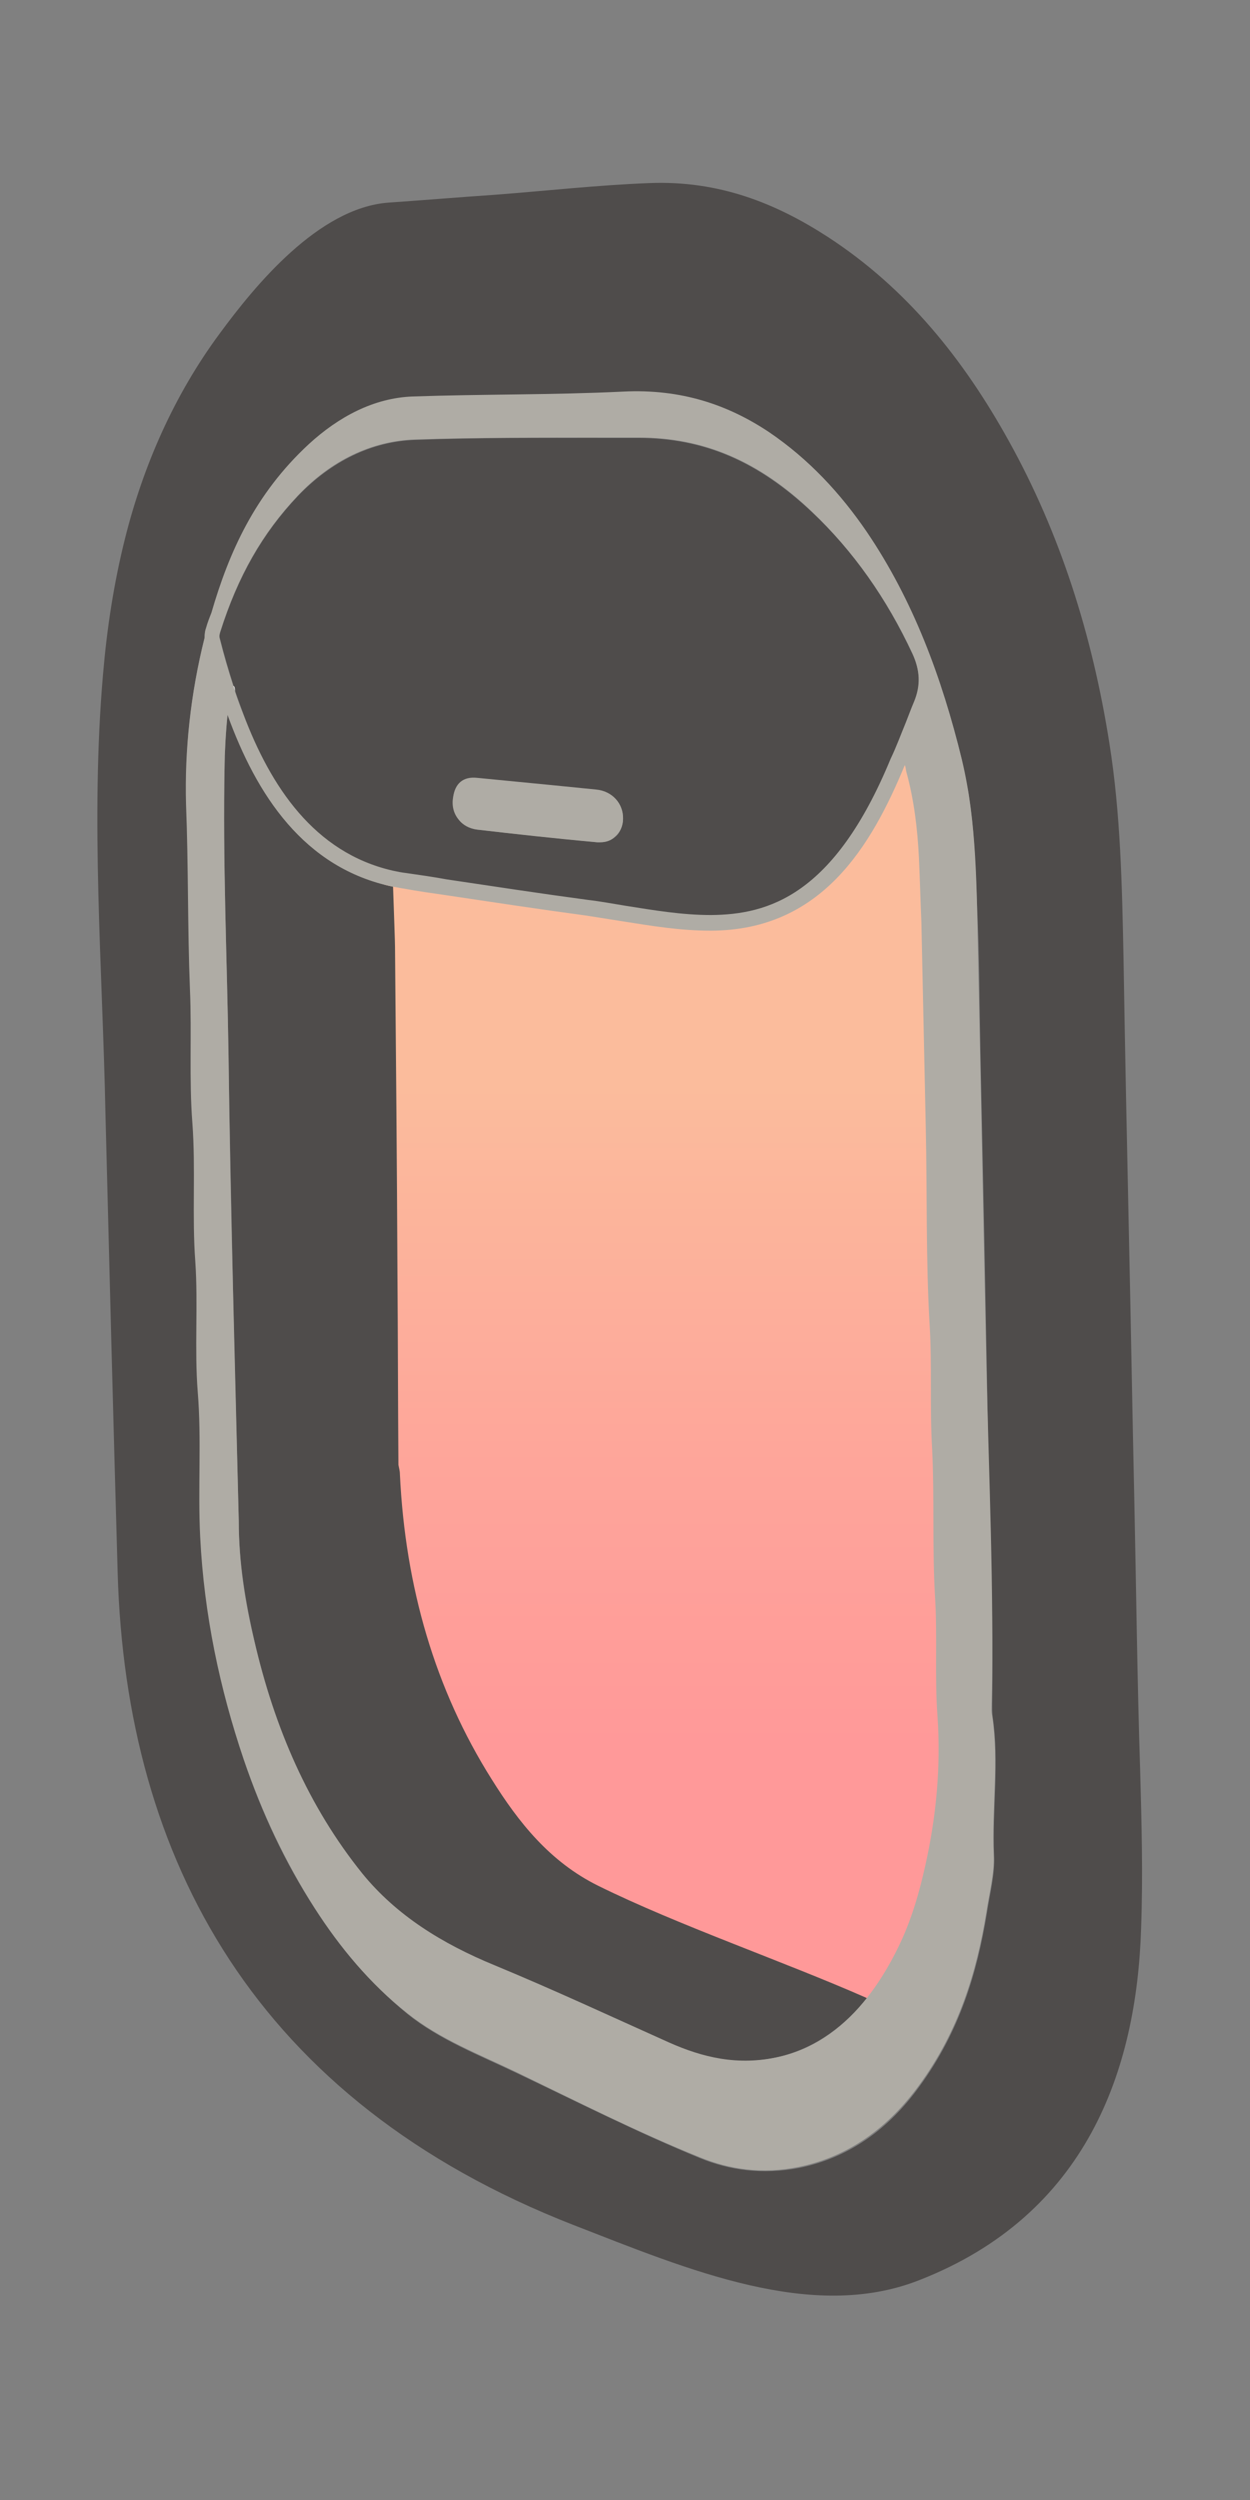 <?xml version="1.0" encoding="utf-8"?>
<!-- Generator: Adobe Illustrator 26.2.1, SVG Export Plug-In . SVG Version: 6.00 Build 0)  -->
<svg version="1.1" id="Layer_1" xmlns="http://www.w3.org/2000/svg" xmlns:xlink="http://www.w3.org/1999/xlink" x="0px" y="0px"
	 viewBox="0 0 256 512" style="enable-background:new 0 0 256 512;" xml:space="preserve">
<rect x="0" y="0" width="256" height="512" fill="#808080" stroke="none"/>
<style type="text/css">
	.st0{fill:url(#SVGID_1_);}
	.st1{fill:none;}
	.st2{fill:#4F4C4B;}
	.st3{fill:#FFFFFF;}
	.st4{fill:#AFACA5;}
</style>
<linearGradient id="SVGID_1_" gradientUnits="userSpaceOnUse" x1="117.201" y1="409.9" x2="117.201" y2="150.5" gradientTransform="matrix(-1 0 0 1 253.916 2)">
	<stop  offset="0.211" style="stop-color:#FF9999"/>
	<stop  offset="0.431" style="stop-color:#FEA59A"/>
	<stop  offset="0.731" style="stop-color:#FBBC9C"/>
</linearGradient>
<path class="st0" d="M78.7,179.7l0.1,2.5c0.3,9.1,0.4,11.7,0.4,12.2c0.1,19.9,0.3,43.4,0.5,66.8c0.1,9,0.2,18.1,0.2,27.1
	c0.1,4,0.1,8,0.1,12v0.2v0.2c0,0.3,0.1,0.5,0.1,0.7c0.1,0.4,0.2,0.7,0.2,1c1.1,23.7,7.5,45.1,19.1,63.5c5.1,8.1,11.8,17.2,22.6,22.5
	c9.9,4.8,21.7,9.5,33.1,14c7.7,3.1,15.1,6,21.8,8.9c0.1,0.1,0.3,0.1,0.5,0.2l1.3,0.4l0.9-1.1c2.8-3.6,5.3-7.8,7.4-12.6
	c1.9-4.3,3.4-9,4.8-14.9c2.5-10.7,3.4-21.3,2.7-31.6c-0.3-4.1-0.3-8.4-0.3-12.5c0-3.9,0-8-0.2-11.9c-0.3-5-0.3-10.2-0.3-15.2
	s0-10.2-0.3-15.2c-0.2-4-0.2-8.2-0.2-12.2c0-4.3,0-8.7-0.3-13c-0.3-4.9-0.3-9.9-0.3-14.8s0-9.9-0.3-14.8c-0.2-4.2-0.2-8.5-0.2-12.7
	c0-4.4,0-8.9-0.3-13.3c-0.5-6.7-0.5-13.7-0.5-20.4c0-2.5,0-5.1,0-7.7c-0.1-1.1-0.2-2.1-0.4-3.1c0-0.3-0.1-0.5-0.1-0.8
	c0.5-2.3,0.3-4.4,0.1-6.2c-0.1-0.6-0.2-1.3-0.2-1.9c-0.4-7.2-1.3-12.9-2.7-18.1c0-0.1,0-0.2,0-0.3c0-0.3-0.1-0.9-0.4-1.4l-2-3.7
	l-1.6,3.9c-6.6,16-16.3,32.5-37.7,32.6h-0.1h-0.1c-6.1,0-11.9-1-17.5-1.9c-2.5-0.4-5.1-0.9-7.7-1.2c-9.7-1.3-19.5-2.8-28.9-4.2h-0.3
	c-2.7-0.4-5.4-0.8-8.1-1.2c-0.7-0.1-1.5-0.2-2.2-0.4L78.7,179.7z"/>
<path class="st1" d="M177.2,408.7c0.1,0,0.2,0.1,0.3,0.1c3.1-3.8,5.4-8.1,7.2-12.1c2-4.7,3.5-9.6,4.6-14.5c2.4-10.5,3.3-20.9,2.6-31
	c-0.6-8.1,0-16.3-0.5-24.4c-0.6-10.1,0-20.4-0.6-30.4c-0.5-8.4,0-16.9-0.5-25.2c-0.6-9.8,0-19.8-0.6-29.6
	c-0.5-8.6,0.1-17.4-0.5-25.9c-0.6-9.3-0.4-18.8-0.5-28.2c0-1.4-0.3-2.7-0.5-4.1c0.8-2.8,0.1-5.3,0-7.9c-0.3-6.1-1.1-12-2.6-17.7
	c-0.1-0.4-0.1-0.9-0.3-1.3c-6.9,16.7-17.1,33.8-39.6,33.9c-0.1,0-0.2,0-0.3,0c-6.2,0-12.1-0.9-17.8-1.9c-2.5-0.4-5-0.9-7.6-1.2
	c-9.7-1.3-19.4-2.8-28.9-4.2c-2.7-0.5-5.5-0.9-8.3-1.3c-0.8-0.1-1.6-0.2-2.3-0.4c0.2,6,0.4,11.4,0.4,12.3
	c0.2,22.3,0.3,44.6,0.5,66.9c0.1,13.1,0.1,26.1,0.2,39.2c0.1,0.6,0.3,1.3,0.3,1.9c1.1,23.1,7.2,44,18.8,62.5
	c5.5,8.8,12,16.9,21.8,21.8C138.9,394.1,160.5,401.6,177.2,408.7z"/>
<path class="st2" d="M21.6,228.2c0.8,31.4,1.6,62.7,2.5,94c1.7,58.6,28.3,108.1,93.4,133.5c23.4,9.1,48.8,19.9,70.7,11.3
	c34.4-13.4,44.6-43.1,45.5-72.1c0.4-10.9,0.1-21.7-0.2-32.5c-0.6-18.5-0.8-37.1-1.2-55.6c-0.4-18-0.7-36.1-1.1-54.1
	c-0.4-18.8-0.8-37.6-1.1-56.4c-0.3-14.9-0.6-29.7-2.9-44.1c-3.5-22.2-10.1-43-20.6-61.9c-9.2-16.6-20.8-31.2-37.1-41.8
	c-10.5-6.8-22.2-11.6-36.6-11c-10.5,0.4-21.1,1.6-31.7,2.4c-7.3,0.5-14.5,1.1-21.7,1.6c-14.3,1.1-27.3,17-34.5,26.8
	c-9.4,12.7-15.7,27.2-19.4,42c-2.3,9.2-3.7,18.4-4.5,27.8C18.5,168,21,198.3,21.6,228.2z M41.9,130.7c0-0.8,0.1-1.4,0.3-2
	c0.4-1,0.7-2.1,1.1-3.1c3.6-12.5,9-24.4,19.9-34.5c6.2-5.7,13.4-9.5,21.3-9.8c14.4-0.5,28.6-0.3,43.1-1c11.8-0.6,21.5,2.6,29.9,8.3
	c8.1,5.4,14.6,12.5,20,20.4c9.5,13.9,15.4,29.8,19.5,46.7c0,2.2,1.1,4.8,1.4,7c0.4,2.6,0.7,5.1,0.9,7.6c0.4,5,0.6,10,0.8,15
	c0.5,10.1,0.5,20.2,0.7,30.3c0.6,27.8,1.2,55.6,1.6,83.4c0.3,16.6,1.1,33.1,0.8,49.9c0,0.9,0,1.8,0.1,2.7c1.4,9.2-0.1,19,0.3,28.4
	c0.2,3.8-0.9,7.9-1.5,11.9c-2,12.2-5.6,24.2-13.8,35.4c-6.2,8.6-14.3,14.6-24.7,16.7c-7.4,1.4-14.1,0.5-20.2-2
	c-12.9-5.3-25.1-11.5-37.5-17.4c-7.7-3.7-15.8-6.8-22.4-12.1c-7.6-6.2-13.8-13.5-19-21.6c-6.1-9.4-10.9-19.6-14.5-30.4
	c-4.9-14.5-8.1-29.6-8.9-45.5c-0.5-9.8,0.3-19.9-0.5-29.7c-0.6-8.8,0.2-17.9-0.5-26.7c-0.7-9.3,0.1-19-0.6-28.4
	c-0.7-9-0.2-18.3-0.5-27.4c-0.5-12.6-0.3-25.3-0.8-37.9C37.8,153.7,39,142.2,41.9,130.7z"/>
<path class="st2" d="M177.6,409.2c-0.2,0-0.3-0.1-0.3-0.1c-16.8-7.4-38.4-14.8-54.8-22.9c-9.9-4.9-16.3-13-21.8-21.8
	C89.1,346,83,325,81.9,301.9c0-0.7-0.2-1.3-0.3-1.9c-0.1-13.1-0.1-26.1-0.2-39.2c-0.1-22.3-0.3-44.6-0.5-66.9c0-1-0.2-6.4-0.4-12.3
	c-18.3-3.8-27.9-19-33.9-35.2c-0.4,3.8-0.6,8.5-0.6,10.1c-0.4,20,0.5,39.7,0.8,59.5c0.2,15.8,0.6,31.5,0.9,47.2
	c0.3,16.1,0.8,32.2,1.2,48.3c0,8.5,1.4,16.6,3.2,24.6c4.1,17.7,11,33.8,22.1,47.6c7,8.6,16.4,14.4,27.1,18.8
	c12,5,23.8,10.5,35.7,15.8c6.8,3.1,14,5,22.7,2.9C167.4,419.3,173.2,414.6,177.6,409.2z"/>
<path class="st2" d="M45.1,131c0.8,3.2,1.8,6.5,2.8,9.7c0.2-0.2,0.3,0.4,0.3,1c0.6,1.6,1.1,3.1,1.7,4.7
	c5.6,14.8,14.5,28.4,30.6,32.1c0.9,0.2,1.8,0.4,2.8,0.5c2.7,0.5,5.5,0.9,8.3,1.3c9.5,1.4,19.2,2.9,28.9,4.2c2.6,0.3,5.2,0.8,7.7,1.2
	c5.6,0.9,11.5,1.9,17.5,1.9c11.6,0,25.1-3.9,36.8-32l0,0c1.1-2.6,2.1-5.1,3-7.5c0.6-1.5,1.1-2.9,1.7-4.3c1.4-3.4,1.3-6.4-0.3-9.8
	c-5.3-11.4-12.2-21.2-20.6-29.1c-11-10.4-22.2-15.2-35.5-15.2c-0.1,0-0.1,0-0.1,0h-7.1c-12.6,0-25.7-0.1-38.6,0.4
	c-8.8,0.3-17.1,4.3-24,11.5c-7.2,7.6-12.3,16.5-15.9,27.9C44.9,130.1,44.9,130.5,45.1,131z M92.8,163.4c0.4-3,2-4.3,4.9-4
	c5.1,0.5,10.3,1,15.4,1.5c3,0.3,6,0.6,9,0.9c3.3,0.3,5.6,2.8,5.5,6c-0.1,1.5-0.6,2.8-1.6,3.6c-0.8,0.7-1.9,1.1-3.1,1.1
	c-0.2,0-0.4,0-0.6,0c-8.8-0.9-16.9-1.7-24.6-2.6c-1.6-0.2-2.9-0.9-3.8-2.1C93,166.6,92.6,165,92.8,163.4z"/>
<path class="st3" d="M47.8,140.5c0.1,0.3,0.2,0.7,0.3,1C48.1,141,48,140.4,47.8,140.5z"/>
<g>
	<path class="st4" d="M38.1,164.7c0.5,12.6,0.3,25.3,0.8,37.9c0.4,9.1-0.2,18.4,0.5,27.4c0.7,9.4-0.1,19.1,0.6,28.4
		c0.6,8.8-0.2,17.9,0.5,26.7c0.8,9.8,0,19.9,0.5,29.7c0.8,15.9,4,31,8.9,45.5c3.7,10.8,8.5,21,14.5,30.4c5.2,8.1,11.3,15.5,19,21.6
		c6.6,5.3,14.7,8.4,22.4,12.1c12.4,6,24.6,12.2,37.5,17.4c6.1,2.5,12.8,3.5,20.2,2c10.4-2.1,18.5-8.2,24.7-16.7
		c8.2-11.2,11.8-23.2,13.8-35.4c0.6-4,1.7-8.1,1.5-11.9c-0.4-9.4,1.1-19.2-0.3-28.4c-0.2-0.8-0.1-1.8-0.1-2.7
		c0.5-23.2-0.6-46.5-1.1-69.8c-0.6-27.8-1.1-55.7-1.7-83.5c-0.3-13.3-0.2-26.9-3.3-39.8c-4.1-16.8-10-32.7-19.5-46.7
		c-5.4-7.9-11.9-14.9-20-20.4c-8.4-5.6-18-8.9-29.9-8.3c-14.4,0.7-28.7,0.5-43.1,1c-7.9,0.3-15.1,4.1-21.3,9.8
		c-11,10.2-16.3,22.1-19.9,34.5c-0.4,1-0.8,2-1.1,3.1c-0.2,0.5-0.3,1.2-0.3,2C39,142.2,37.8,153.7,38.1,164.7z M182.4,155.4
		L182.4,155.4c-11.6,28.1-25.1,31.9-36.8,32c-6,0-11.8-1-17.5-1.9c-2.5-0.4-5.1-0.9-7.7-1.2c-9.7-1.3-19.5-2.8-28.9-4.2
		c-2.7-0.5-5.5-0.9-8.3-1.3c-0.9-0.1-1.9-0.3-2.8-0.5c-16.1-3.7-25-17.3-30.6-32.1c-0.6-1.5-1.2-3.1-1.7-4.7c-0.1-0.3-0.2-0.7-0.3-1
		c-1.1-3.3-2-6.5-2.8-9.7c-0.1-0.4-0.1-0.8,0.1-1.4c3.6-11.4,8.6-20.2,15.9-27.9c6.8-7.2,15.1-11.2,24-11.5
		c12.9-0.4,26-0.4,38.6-0.4h7.1c0.1,0,0.1,0,0.1,0c13.3,0,24.6,4.8,35.5,15.2c8.4,8,15.3,17.7,20.6,29.1c1.5,3.4,1.7,6.4,0.3,9.8
		c-0.6,1.4-1.1,2.8-1.7,4.3C184.5,150.4,183.6,152.9,182.4,155.4z M188.7,188.8c0.3,14.1,0.6,28.1,0.9,42.2c0.3,13.4,0,27,0.8,40.5
		c0.5,8.3,0,16.9,0.5,25.2c0.5,10,0,20.3,0.6,30.4c0.5,8-0.1,16.3,0.5,24.4c0.7,10.1-0.2,20.5-2.6,31c-1.1,4.9-2.5,9.8-4.6,14.5
		c-1.8,4-4.2,8.3-7.2,12.1c-4.4,5.6-10.2,10.3-17.9,12.1c-8.6,2-15.9,0.1-22.7-2.9c-11.8-5.3-23.6-10.8-35.7-15.8
		c-10.7-4.4-20.1-10.2-27.1-18.8c-11.1-13.8-18-29.9-22.1-47.6c-1.9-7.9-3.2-16-3.2-24.6c-0.4-16.1-0.8-32.2-1.2-48.3
		c-0.4-15.7-0.7-31.5-0.9-47.2c-0.3-19.9-1.2-39.5-0.8-59.5c0-1.6,0.2-6.3,0.6-10.1c5.9,16.3,15.6,31.4,33.9,35.2
		c0.8,0.1,1.5,0.3,2.3,0.4c2.7,0.5,5.5,0.9,8.3,1.3c9.4,1.4,19.2,2.9,28.9,4.2c2.5,0.4,5.1,0.8,7.6,1.2c5.7,0.9,11.6,1.9,17.8,1.9
		c0.1,0,0.2,0,0.3,0c22.5-0.1,32.7-17.2,39.6-33.9c0.2,0.4,0.2,0.9,0.3,1.3c1.6,5.8,2.3,11.7,2.6,17.7
		C188.4,180,188.5,184.3,188.7,188.8z"/>
	<path class="st4" d="M126,171.3c1-0.9,1.6-2.1,1.6-3.6c0.1-3.1-2.2-5.7-5.5-6c-3-0.3-6-0.6-9-0.9c-5.1-0.5-10.3-1-15.4-1.5
		c-2.8-0.3-4.5,1.1-4.9,4c-0.3,1.7,0.1,3.3,1.1,4.5c0.9,1.2,2.3,1.9,3.8,2.1c7.7,0.9,15.7,1.8,24.6,2.6c0.2,0,0.4,0,0.6,0
		C124.2,172.5,125.2,172.1,126,171.3z"/>
</g>
</svg>
